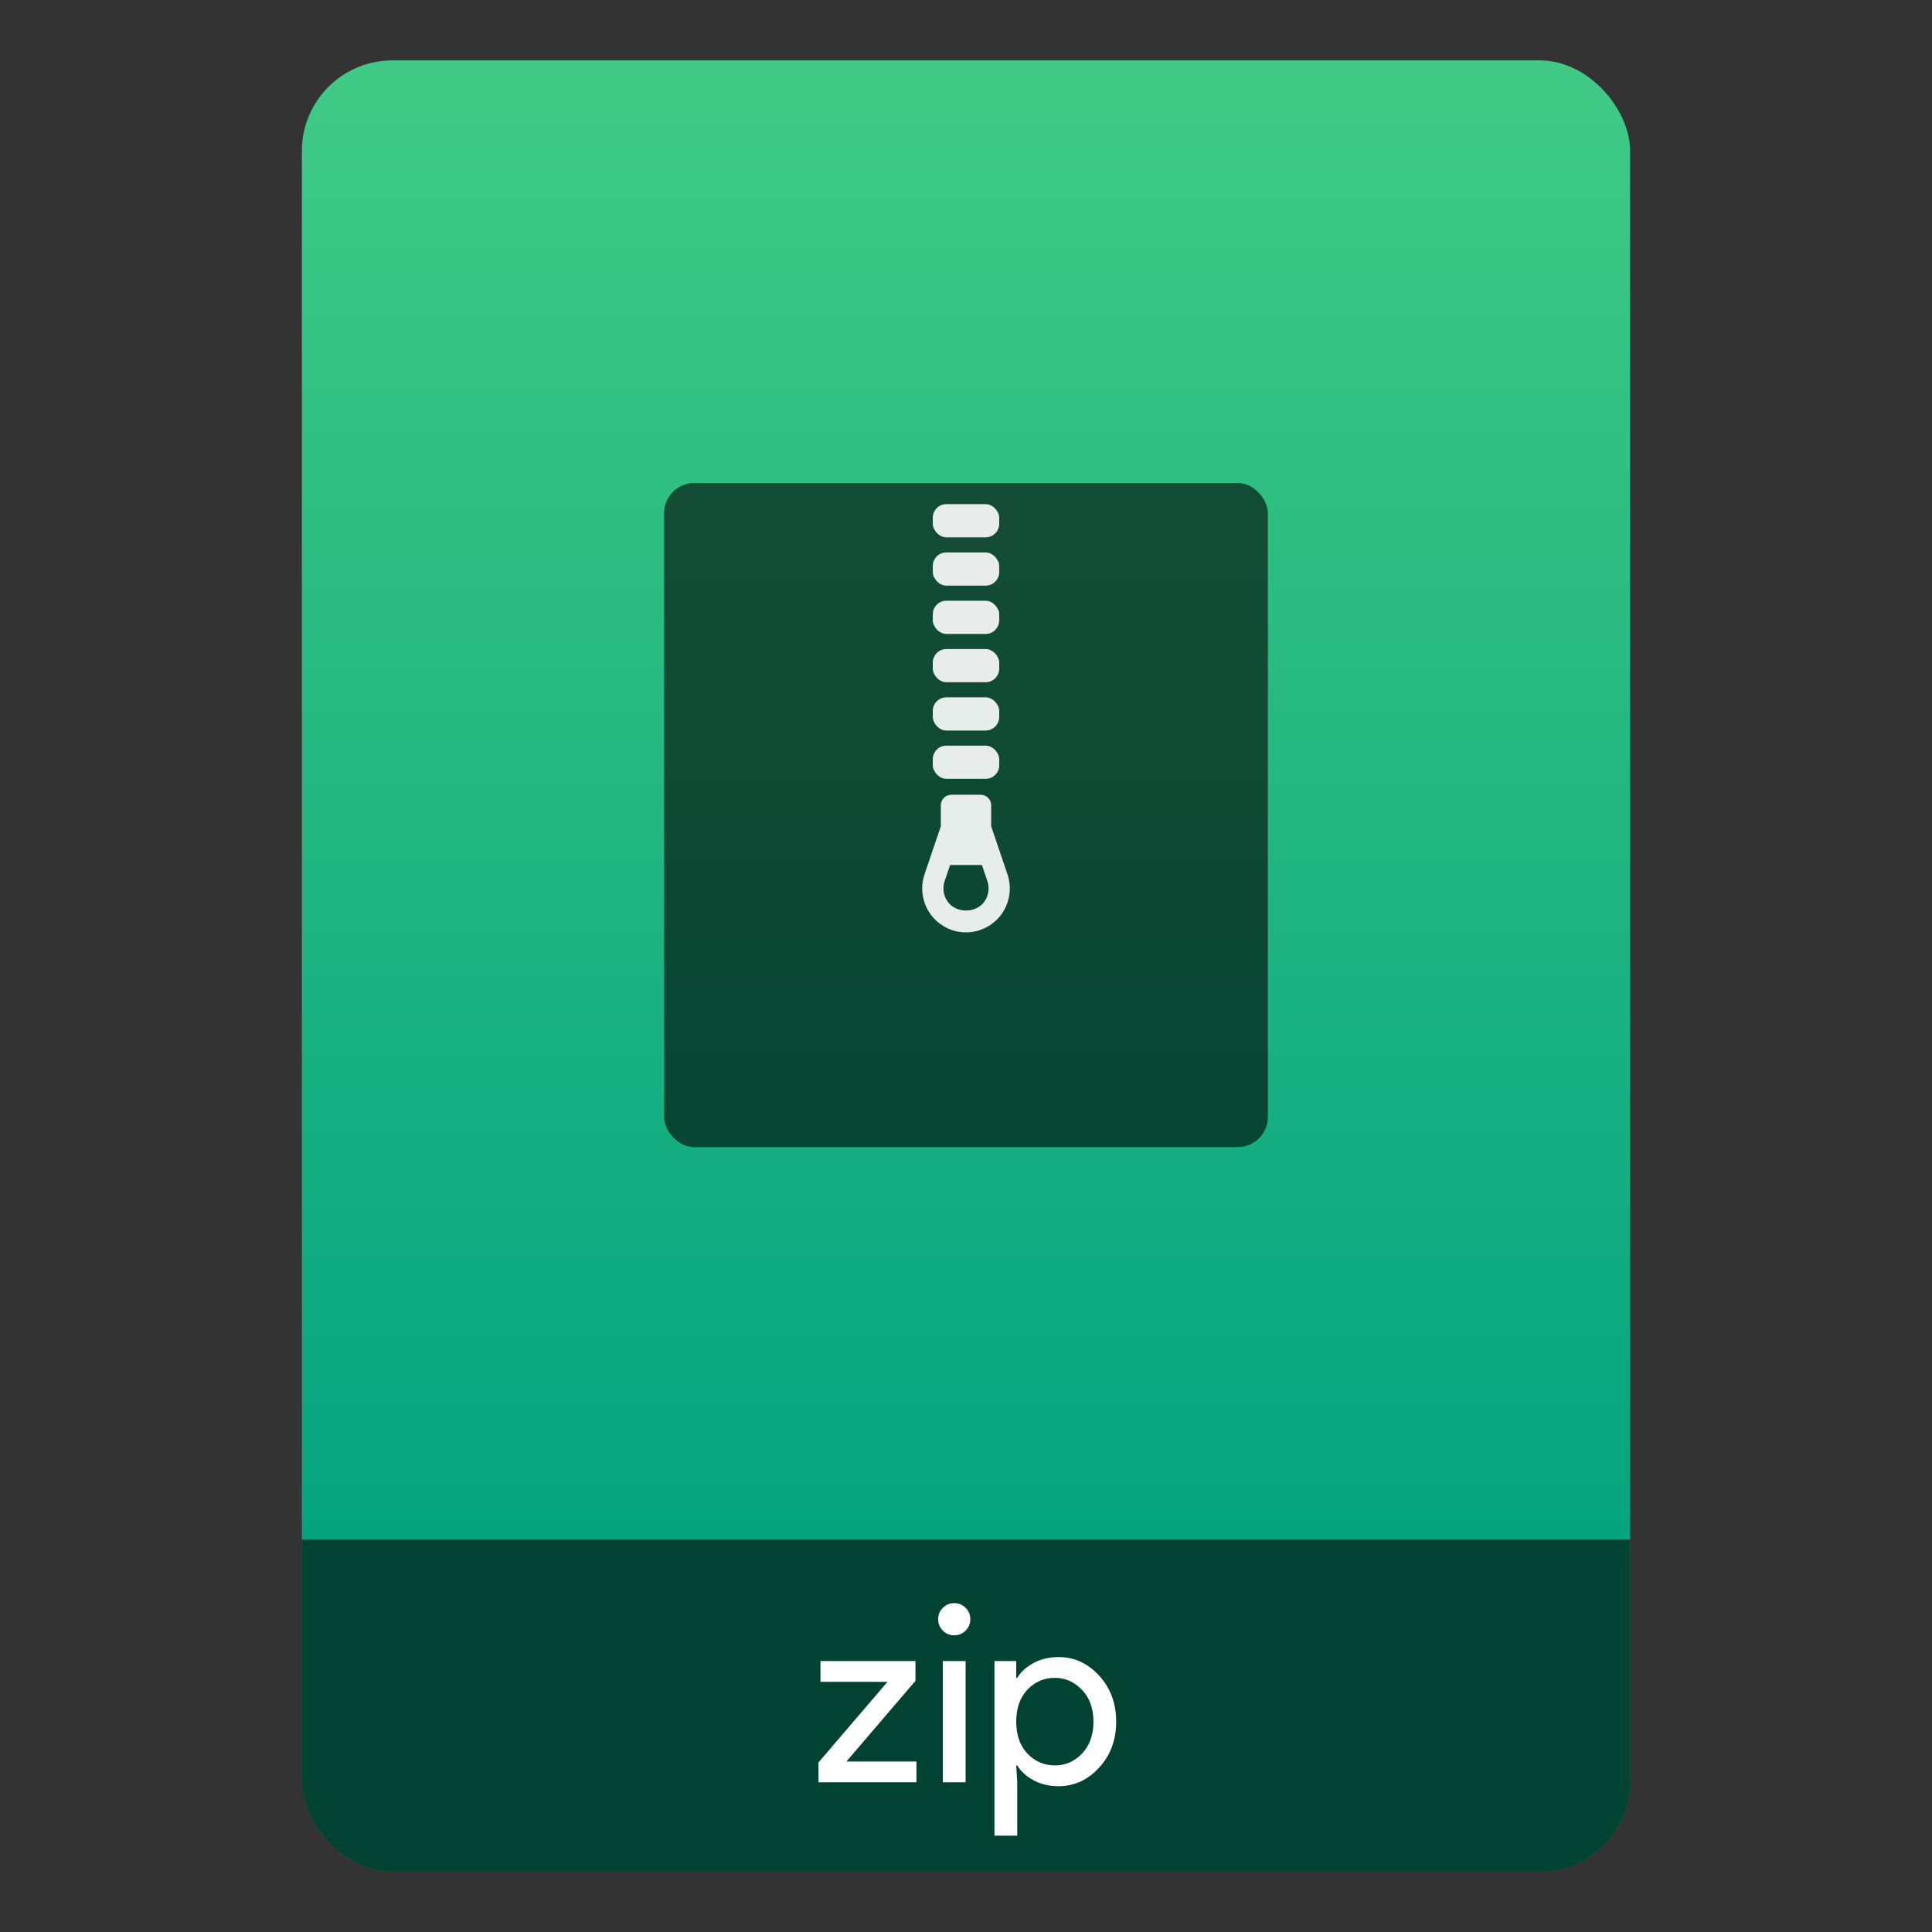 <svg xmlns="http://www.w3.org/2000/svg" version="1.1" width="64" height="64">
	<rect width="100%" height="100%" fill="#333333" stroke="none"/>
	<defs>
		<linearGradient x1="32" y1="51" x2="32" y2="2" gradientUnits="userSpaceOnUse" id="a">
			<stop stop-color="#04A47F" offset="0" />
			<stop stop-color="#40CA85" offset="1" />
		</linearGradient>
		<clipPath id="shadeClip">
			<rect x="0" y="51" width="64" height="13" />
		</clipPath>
	</defs>
	<rect id="paper" x="10" y="2" width="44" height="60" rx="3" ry="3" fill="url(#a)" />
	<rect id="labelShade" x="10" y="2" width="44" height="60" rx="3" ry="3" fill="#000" opacity="0.6" clip-path="url(#shadeClip)" />
	<g id="symbol">
		<rect x="22" y="16" width="20" height="22" rx="1" ry="1" fill="#000" opacity="0.6" />
		<g id="zip" fill="#FFF" opacity="0.9">
			<rect x="30.9" y="16.7" width="2.2" height="1.1" rx="0.45" ry="0.45" />
			<rect x="30.9" y="18.3" width="2.2" height="1.1" rx="0.45" ry="0.45" />
			<rect x="30.9" y="19.9" width="2.2" height="1.1" rx="0.45" ry="0.45" />
			<rect x="30.9" y="21.5" width="2.2" height="1.1" rx="0.45" ry="0.45" />
			<rect x="30.9" y="23.1" width="2.2" height="1.1" rx="0.45" ry="0.45" />
			<rect x="30.9" y="24.7" width="2.2" height="1.1" rx="0.45" ry="0.45" />
			<path d="m 32.834,27.371 v -0.694 c 0,-0.193 -0.156,-0.35 -0.349,-0.35 H 31.515 c -0.193,0 -0.349,0.157 -0.349,0.35 v 0.694 l -0.539,1.59 c -0.151,0.443 -0.078,0.936 0.193,1.317 0.272,0.381 0.713,0.608 1.18,0.608 0.467,0 0.908,-0.228 1.18,-0.608 0.272,-0.382 0.344,-0.874 0.193,-1.317 z m -0.225,2.497 c -0.28,0.393 -0.937,0.393 -1.217,0 -0.14,-0.197 -0.178,-0.451 -0.1,-0.68 l 0.181,-0.533 h 1.055 l 0.181,0.534 c 0.078,0.228 0.04,0.482 -0.1,0.679 z"/>
		</g>
	</g>
	<g id="text" fill="#FFF">
		<path d="m 27.113,59.04 v -0.656 l 2.287,-2.672 h -2.221 V 55.024 h 3.147 v 0.656 l -2.287,2.672 h 2.319 v 0.688 z" />
		<path d="m 31.987,54.016 q -0.156,0.156 -0.377,0.156 -0.221,0 -0.377,-0.156 -0.156,-0.156 -0.156,-0.377 0,-0.221 0.156,-0.377 0.156,-0.156 0.377,-0.156 0.221,0 0.377,0.156 0.156,0.156 0.156,0.377 0,0.221 -0.156,0.377 z m 0,5.024 H 31.233 V 55.024 h 0.754 z" />
		<path d="m 35.066,59.171 q -0.459,0 -0.828,-0.197 -0.361,-0.197 -0.541,-0.492 h -0.033 l 0.033,0.557 v 1.77 H 32.943 V 55.024 h 0.721 v 0.557 h 0.033 q 0.18,-0.295 0.541,-0.492 0.369,-0.197 0.828,-0.197 0.779,0 1.344,0.615 0.565,0.615 0.565,1.524 0,0.91 -0.565,1.524 -0.565,0.615 -1.344,0.615 z M 34.943,58.482 q 0.525,0 0.902,-0.393 0.377,-0.402 0.377,-1.057 0,-0.656 -0.377,-1.049 -0.377,-0.402 -0.902,-0.402 -0.533,0 -0.91,0.393 -0.369,0.393 -0.369,1.057 0,0.664 0.369,1.057 0.377,0.393 0.91,0.393 z" />
	</g>
</svg>
